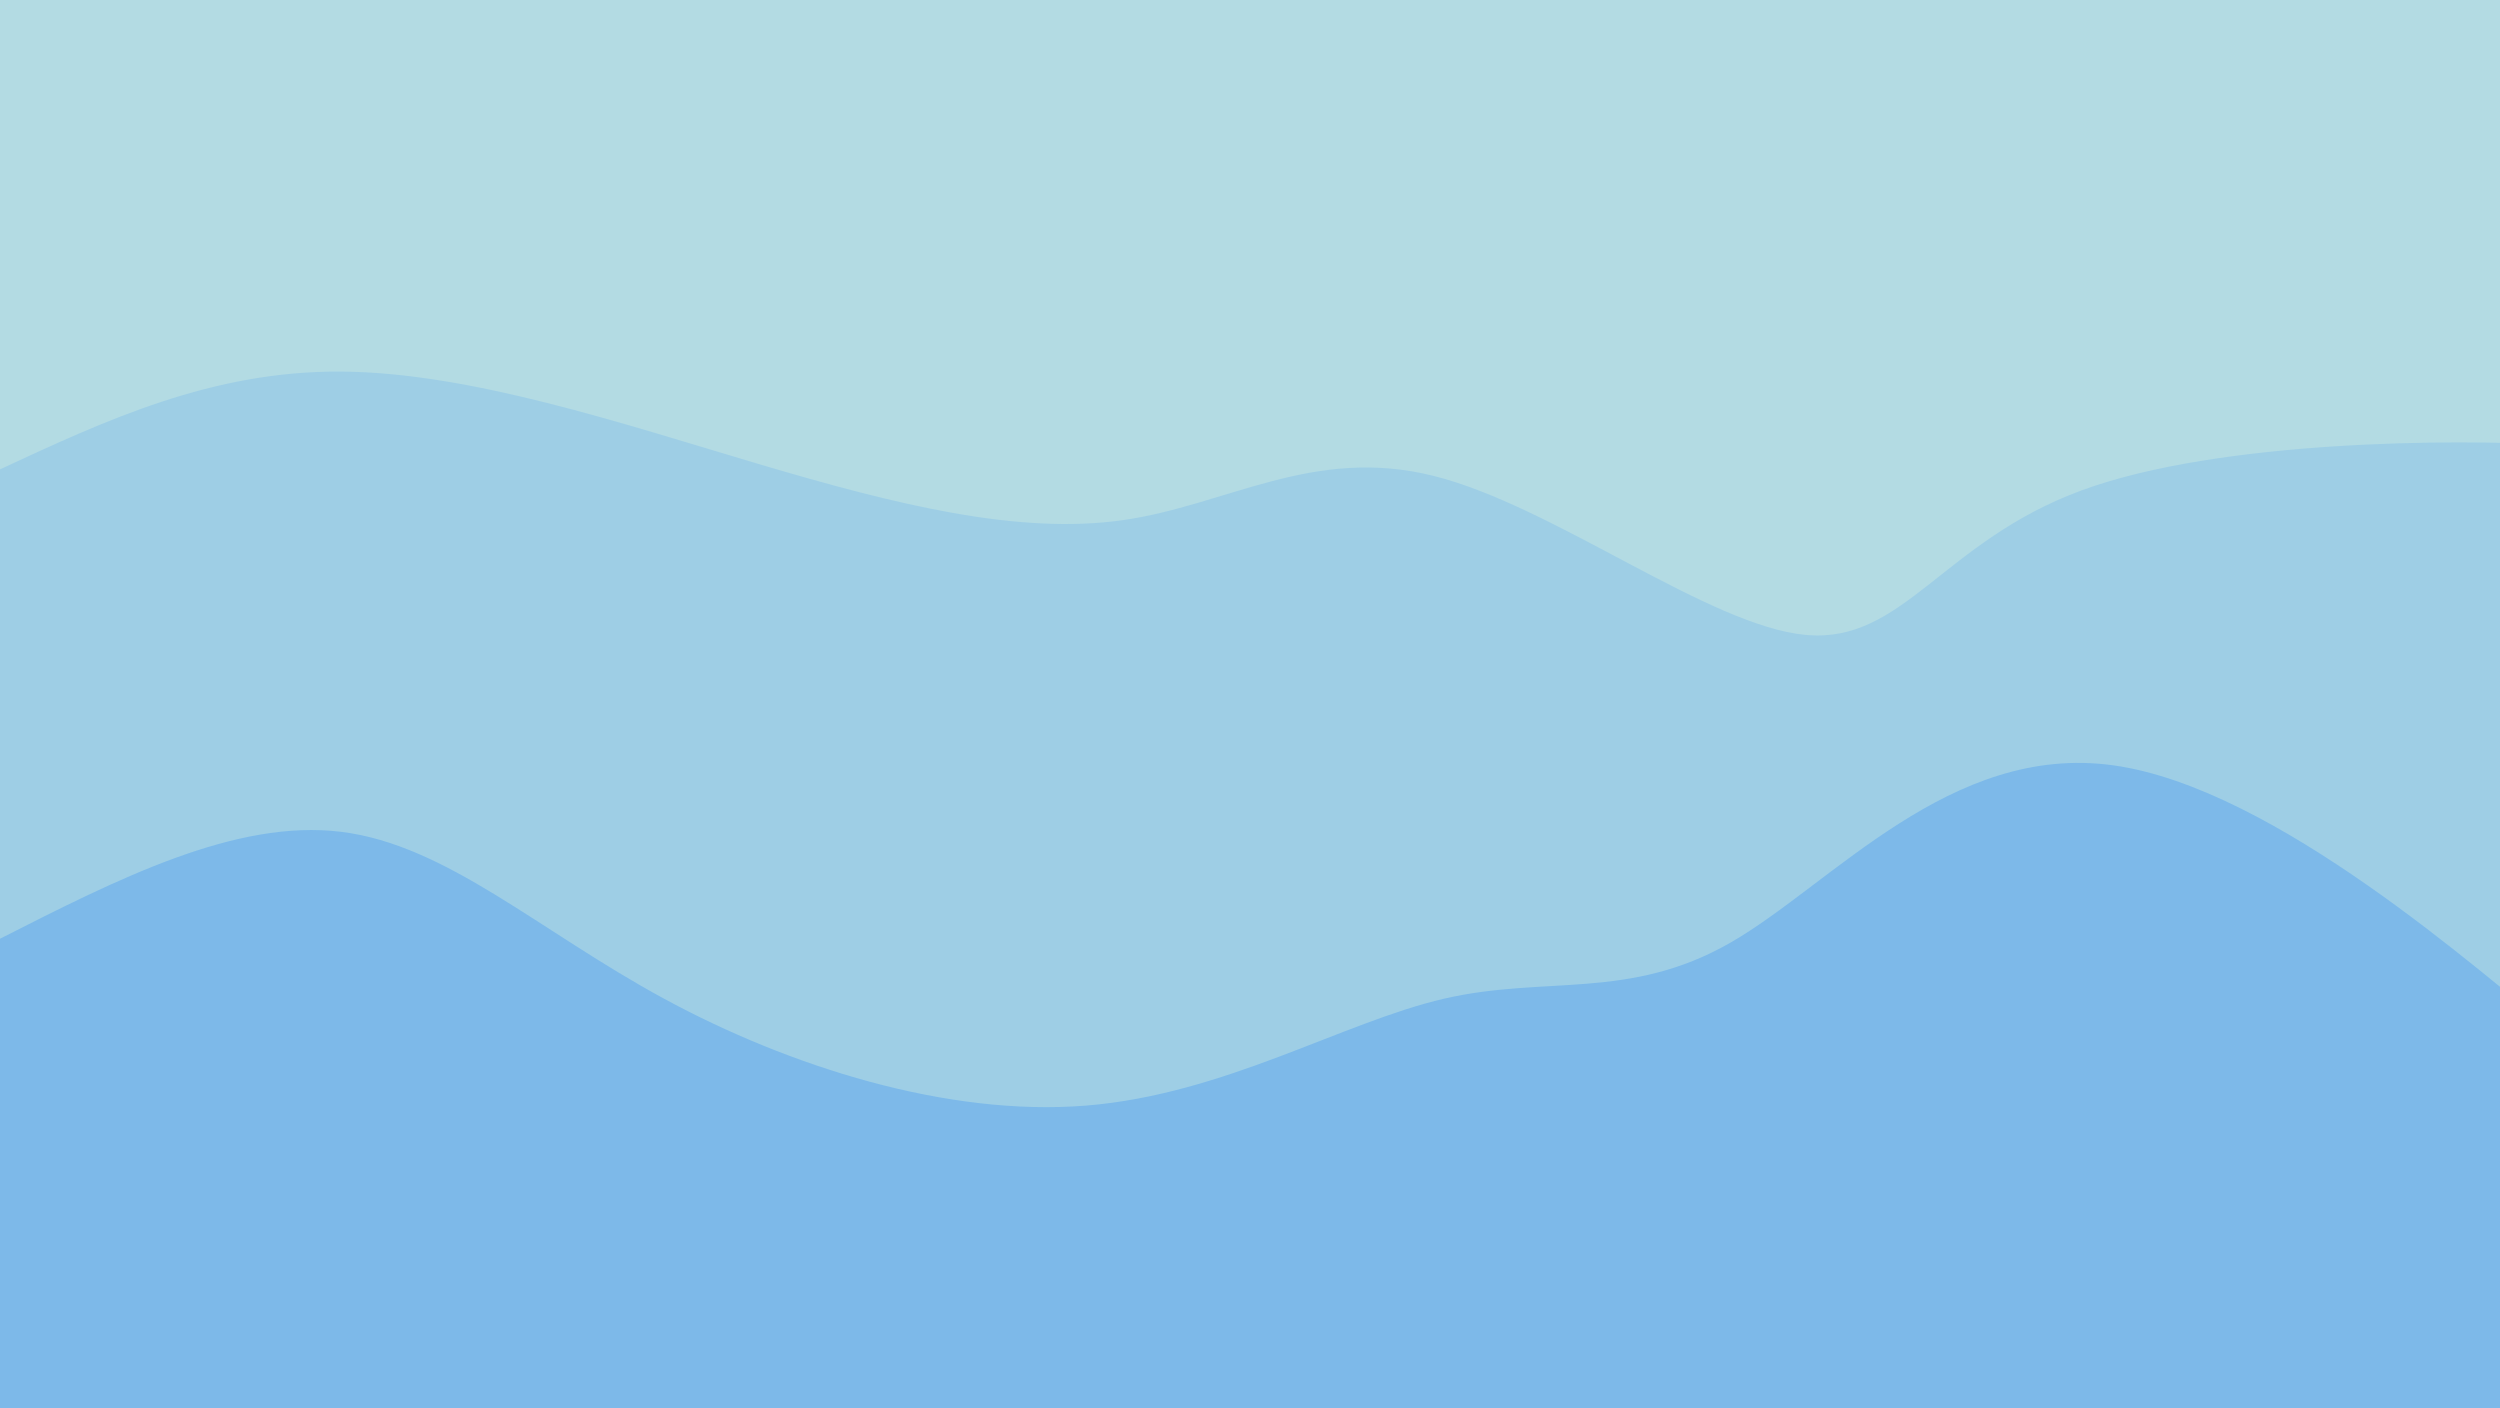 <svg width="1202" height="677" viewBox="0 0 1202 677" fill="none" xmlns="http://www.w3.org/2000/svg">
<g opacity="0.8" clip-path="url(#clip0_496_193)">
<path d="M1202 0H0V677H1202V0Z" fill="#A0D2DC"/>
<path opacity="0.2" d="M0 677V225.667C50.997 201.951 101.994 178.235 164.023 178.653C226.052 179.071 299.112 203.623 364.982 223.159C430.853 242.695 489.534 257.214 539.648 250.114C589.761 243.014 631.307 214.294 689.272 228.801C747.237 243.308 821.62 301.042 868.32 305.277C915.019 309.512 934.034 260.247 1001.04 235.696C1068.05 211.146 1183.05 211.309 1224.54 213.756C1266.03 216.204 1234.01 220.935 1202 225.667V677H0Z" fill="#1F83EB"/>
<path opacity="0.4" d="M0 677V451.333C56.723 422.511 113.446 393.689 164.023 399.931C214.6 406.174 259.032 447.48 319.281 480.168C379.531 512.857 455.597 536.927 522.119 531.57C588.64 526.213 645.617 491.429 694.28 480.168C742.944 468.908 783.295 481.17 832.009 453.214C880.724 425.258 937.803 357.084 1016.07 367.962C1094.33 378.84 1193.77 468.769 1228.29 495.84C1262.81 522.91 1232.41 487.122 1202 451.333V677H0Z" fill="#1F83EB"/>
</g>
<defs>
<clipPath id="clip0_496_193">
<rect width="1202" height="677" fill="white"/>
</clipPath>
</defs>
</svg>
